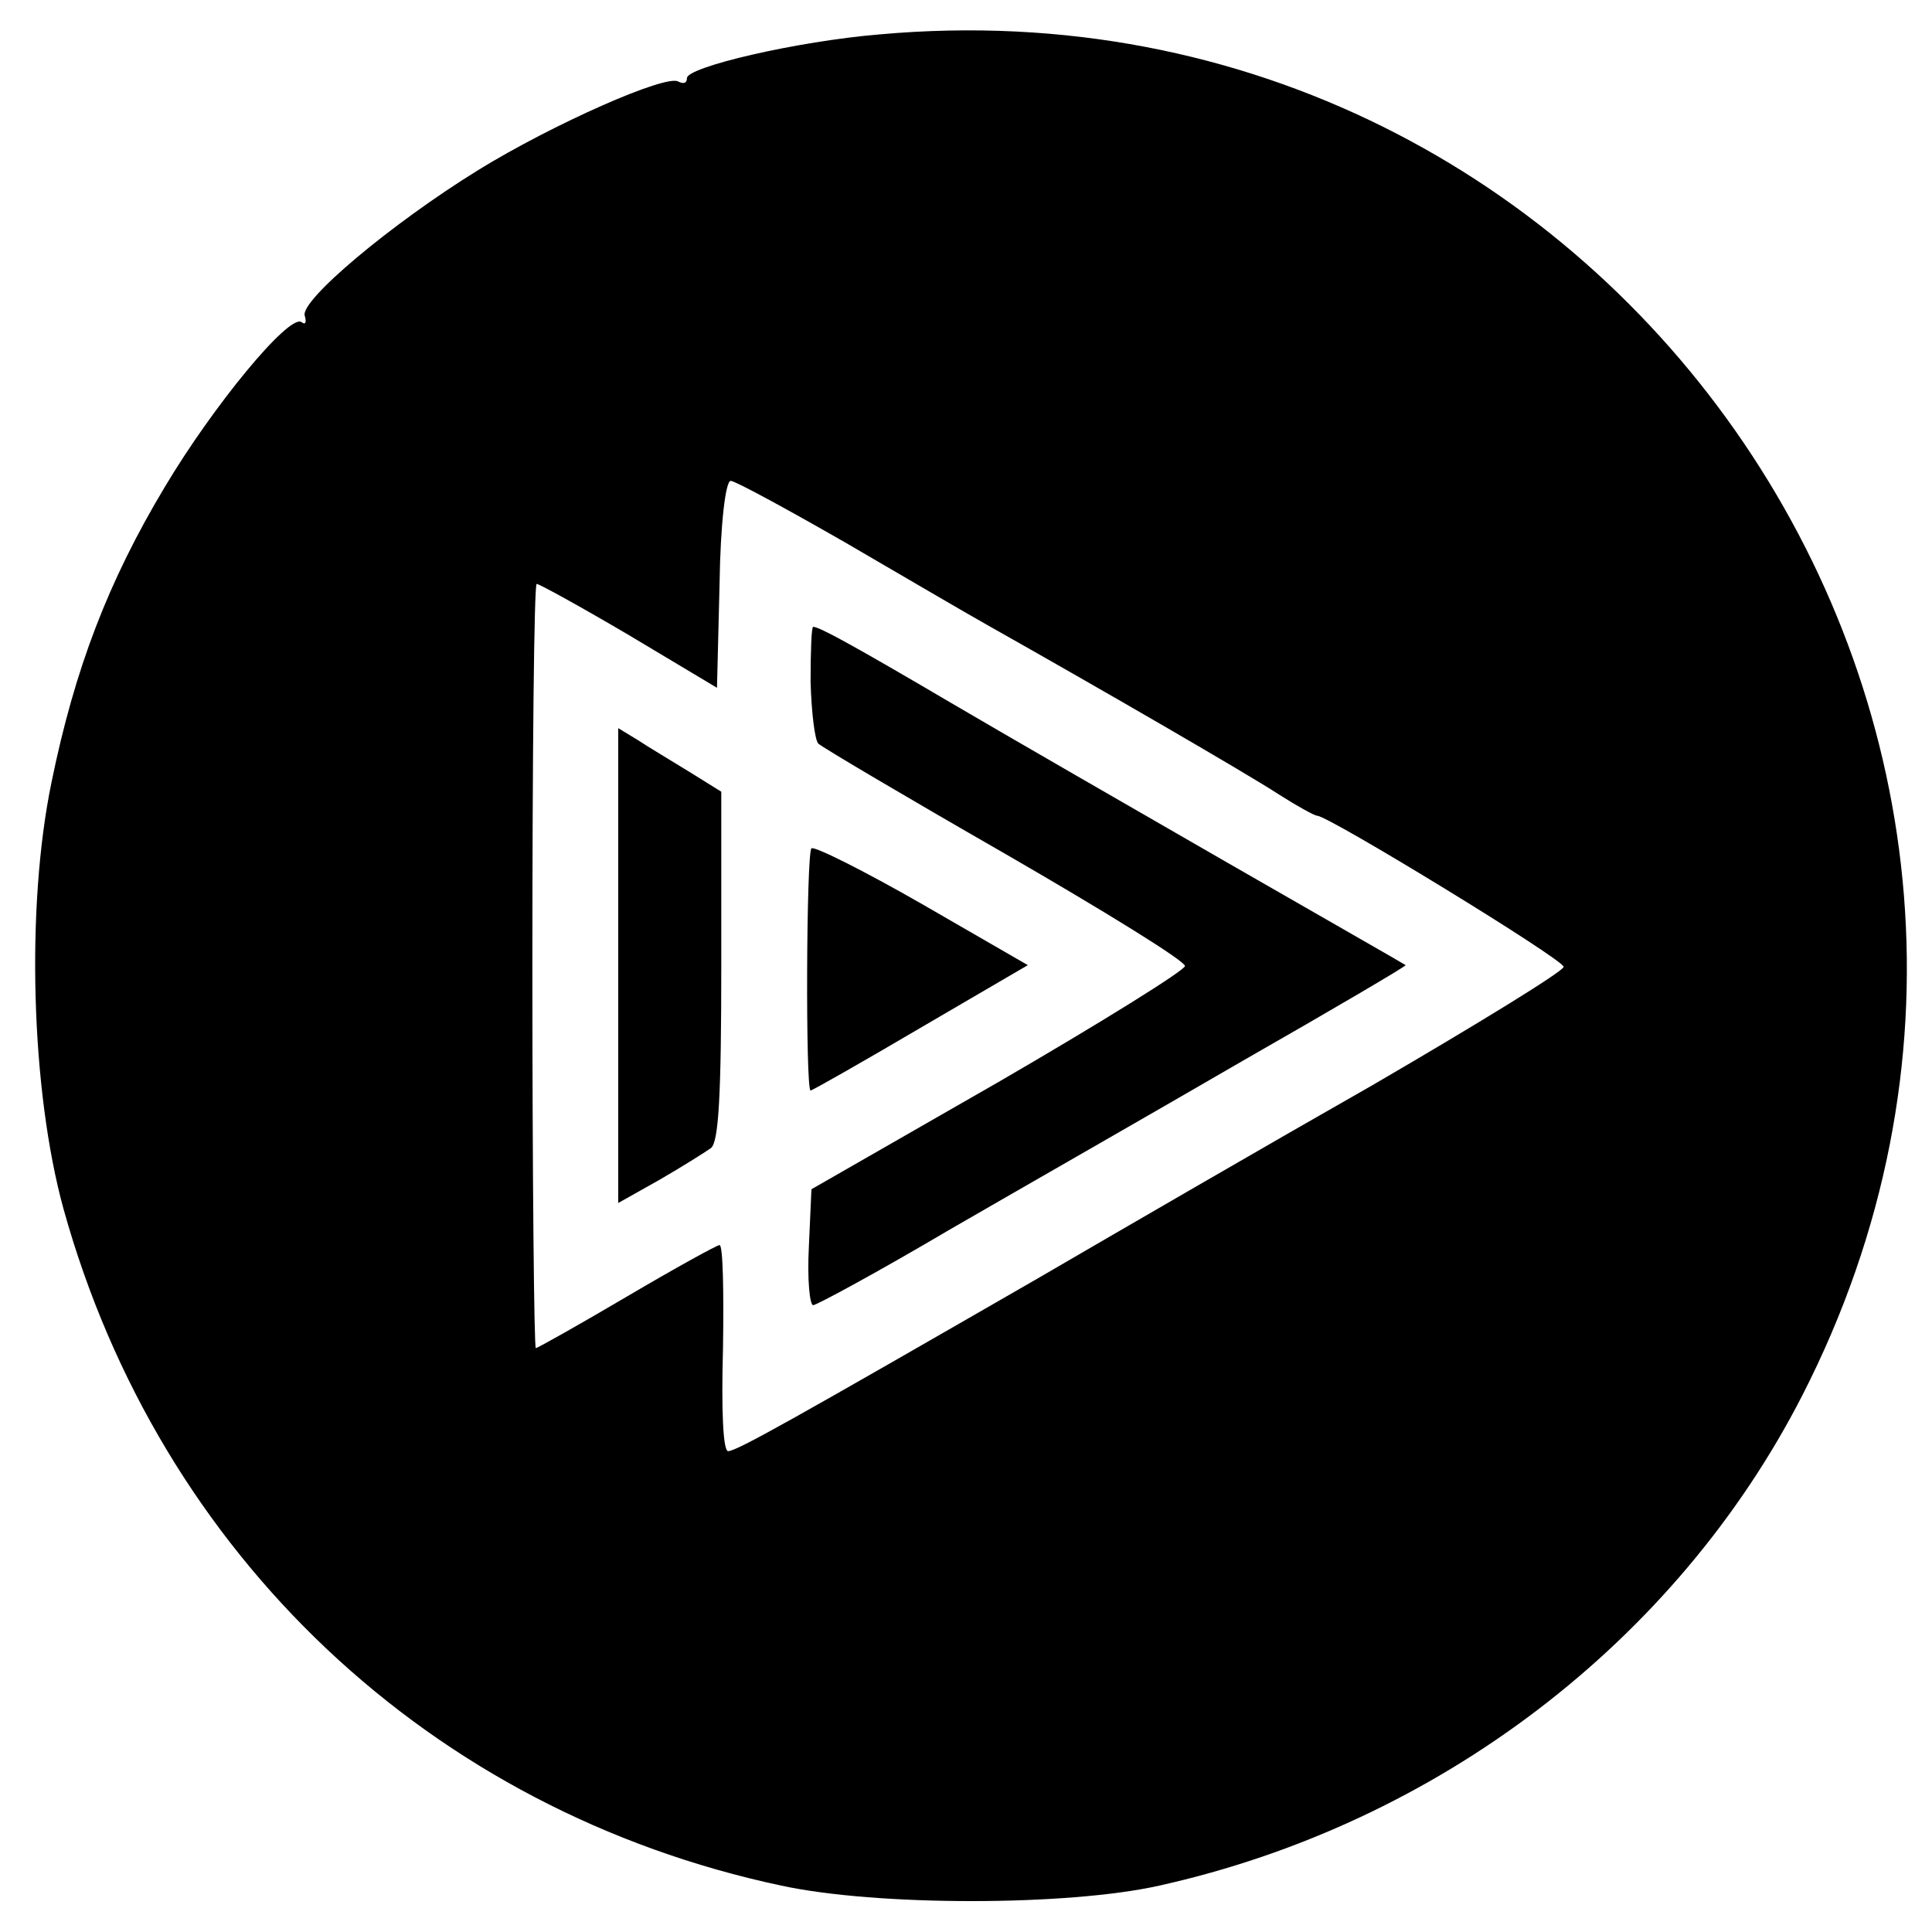 <?xml version="1.0" standalone="no"?>
<!DOCTYPE svg PUBLIC "-//W3C//DTD SVG 20010904//EN"
 "http://www.w3.org/TR/2001/REC-SVG-20010904/DTD/svg10.dtd">
<svg version="1.0" xmlns="http://www.w3.org/2000/svg"
 width="225pt" height="225pt" viewBox="0 0 225 225"
 preserveAspectRatio="xMidYMid meet">

<g transform="translate(0,225) scale(0.1,-0.1)"
fill="#000000" stroke="none">
<path d="M1025 2210 c-97 -8 -225 -38 -225 -51 0 -6 -4 -7 -10 -4 -14 9 -147
-50 -233 -103 -102 -63 -209 -153 -202 -170 2 -7 1 -11 -4 -7 -15 9 -103 -98
-159 -192 -66 -110 -105 -212 -132 -344 -30 -145 -24 -359 14 -497 112 -403
427 -701 836 -788 111 -24 333 -24 440 0 324 72 602 284 749 571 392 766 -215
1662 -1074 1585z m-42 -591 c67 -39 142 -83 167 -97 133 -75 304 -174 339
-197 22 -14 42 -25 45 -25 13 0 288 -168 287 -176 0 -5 -101 -67 -223 -138
-123 -70 -297 -171 -388 -224 -283 -163 -352 -202 -362 -202 -6 0 -8 48 -6
120 1 66 0 120 -4 120 -3 0 -52 -27 -108 -60 -56 -33 -104 -60 -106 -60 -2 0
-4 200 -4 445 0 245 2 445 5 445 3 0 52 -27 108 -60 l102 -61 3 121 c1 70 7
120 13 120 5 0 64 -32 132 -71z"/>
<path d="M944 1456 c1 -36 5 -68 9 -72 4 -4 102 -62 217 -128 116 -67 210
-125 210 -131 0 -5 -98 -66 -217 -135 l-218 -125 -3 -67 c-2 -38 1 -68 5 -68
4 0 76 39 159 88 83 48 237 136 342 197 105 60 190 110 189 111 -1 1 -94 54
-207 119 -113 65 -257 148 -320 185 -119 70 -156 90 -163 90 -2 0 -3 -29 -3
-64z"/>
<path d="M720 1126 l0 -277 48 27 c26 15 53 32 60 37 9 7 12 62 12 212 l0 203
-37 23 c-21 13 -48 29 -60 37 l-23 14 0 -276z"/>
<path d="M945 1262 c-6 -6 -7 -282 -1 -282 2 0 60 33 128 73 l125 73 -123 71
c-68 39 -126 68 -129 65z"/>
</g>
</svg>
